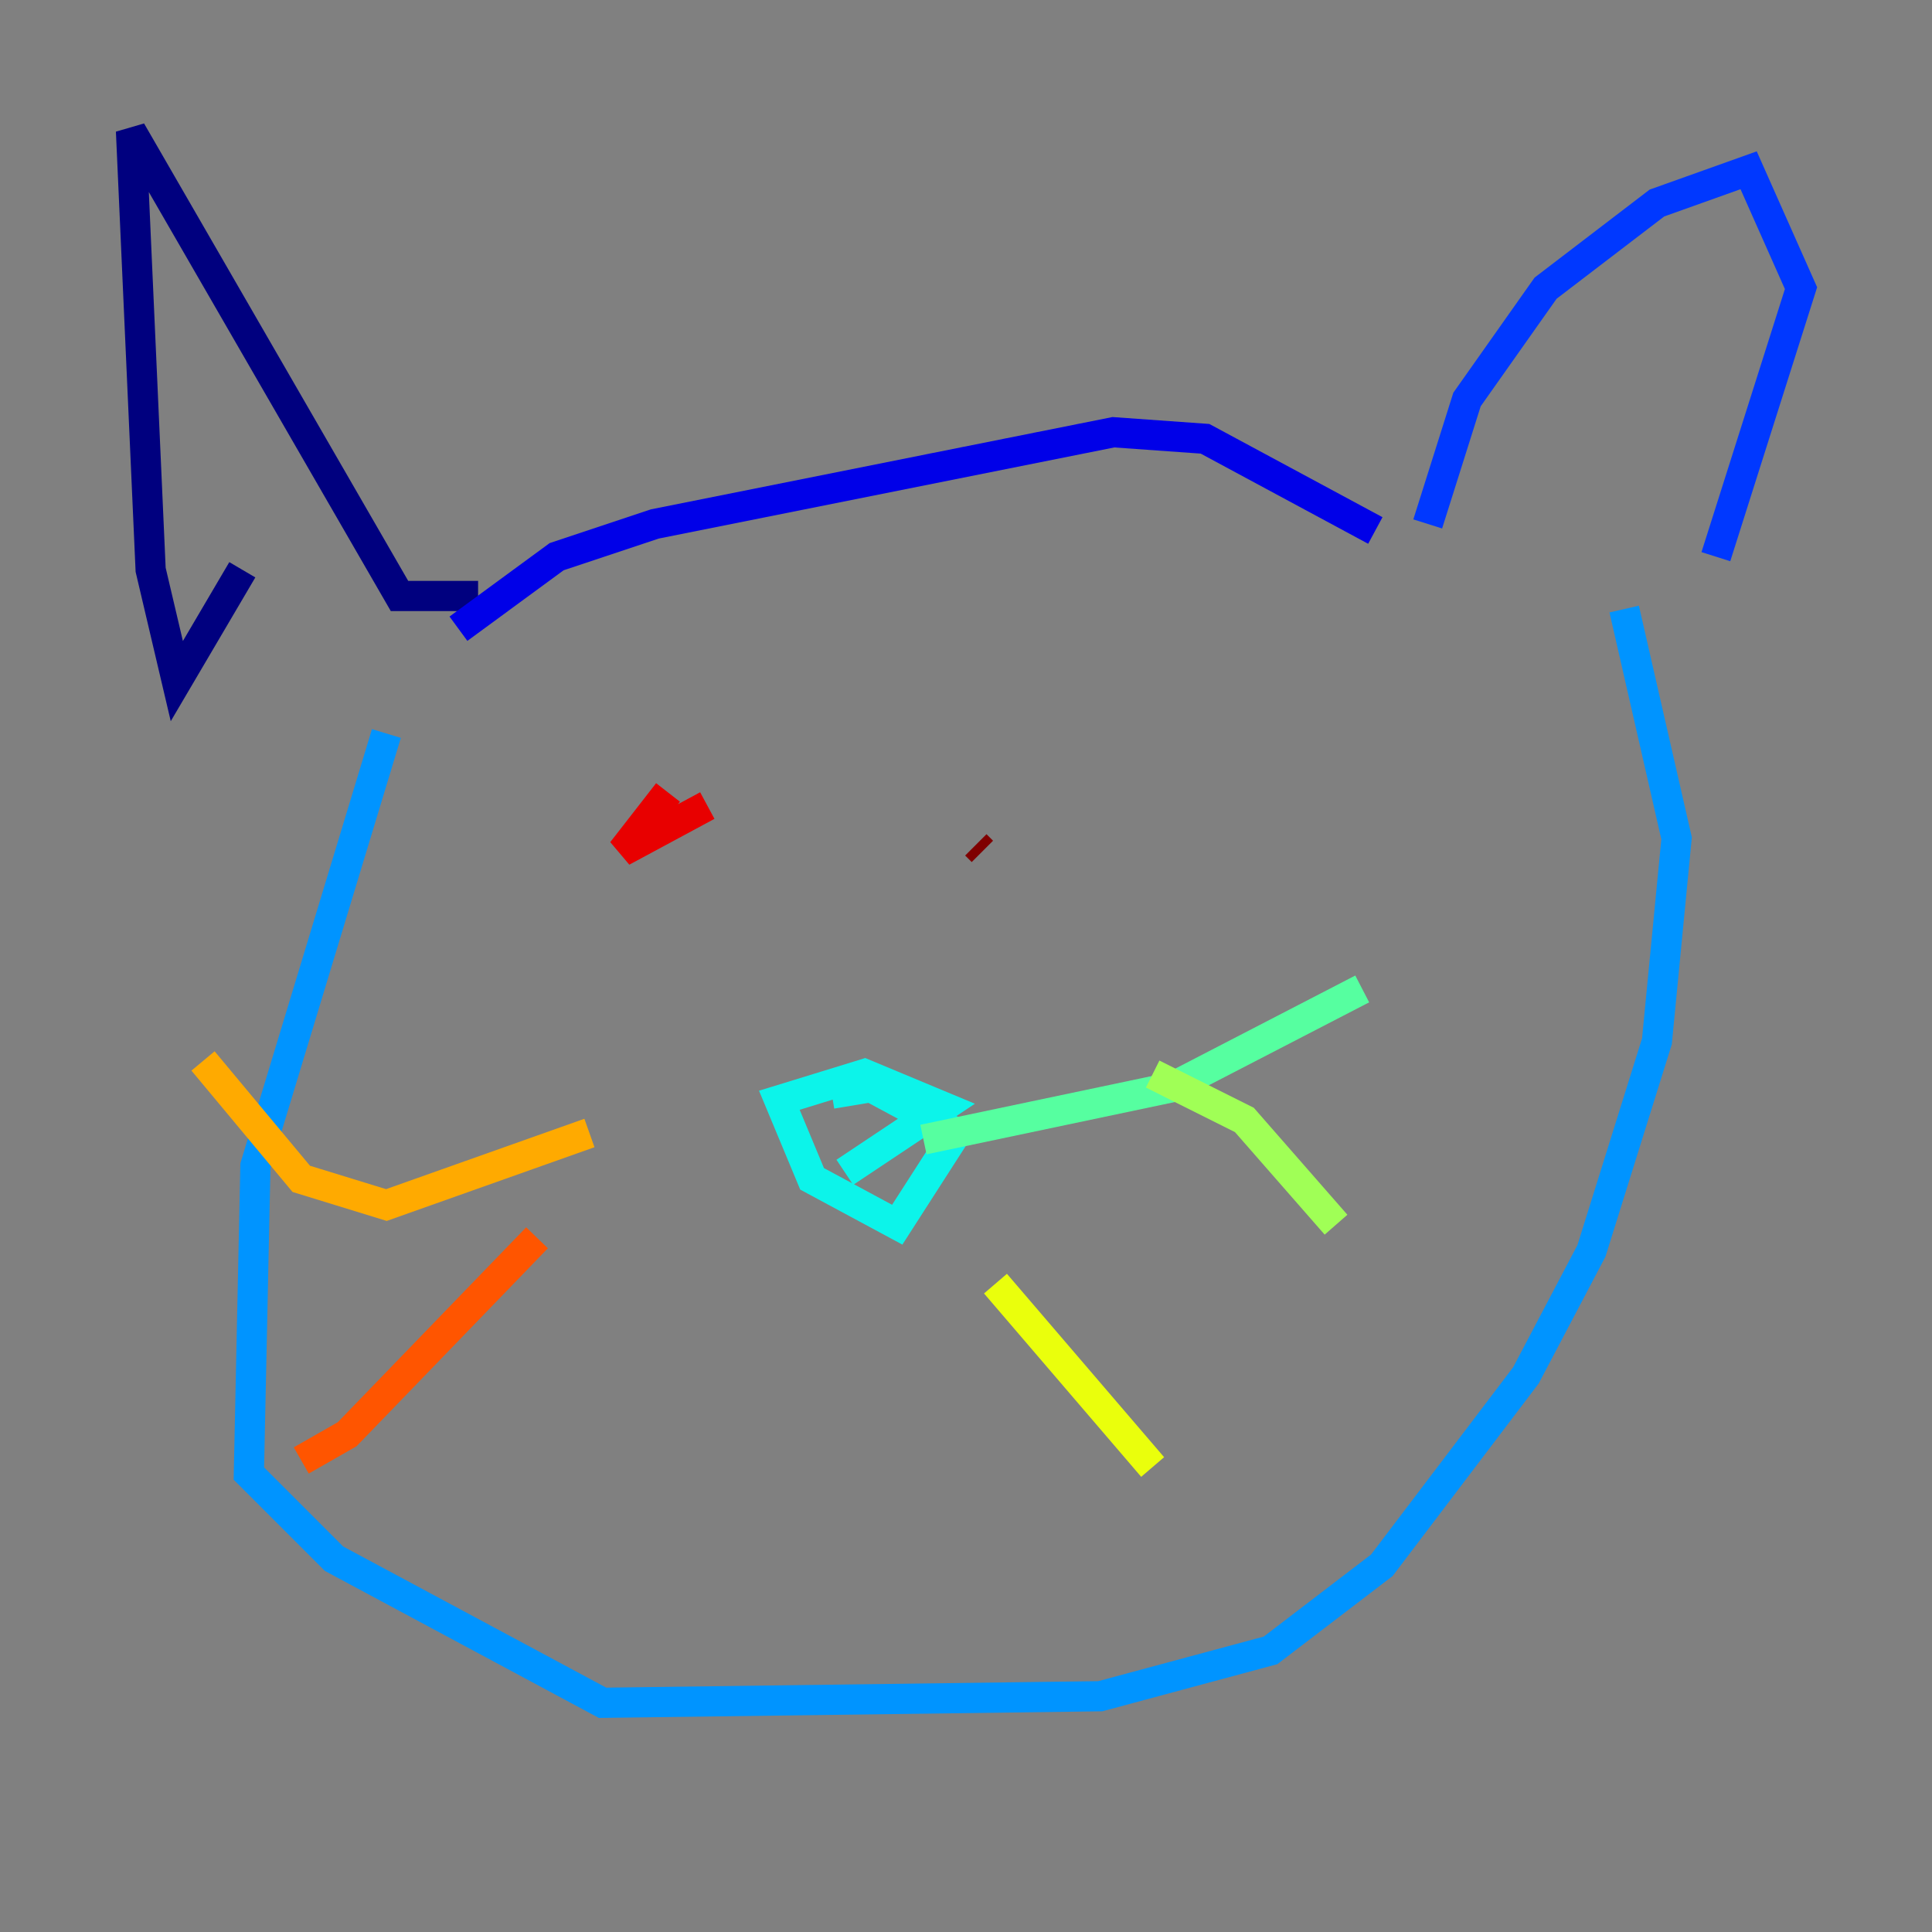 <?xml version="1.0" encoding="utf-8" ?>
<svg baseProfile="tiny" height="128" version="1.2" viewBox="0,0,128,128" width="128" xmlns="http://www.w3.org/2000/svg" xmlns:ev="http://www.w3.org/2001/xml-events" xmlns:xlink="http://www.w3.org/1999/xlink"><rect x="0" y="0" width="128" height="128" fill="#808080" stroke="none"/><defs /><polyline fill="none" points="31.675,39.485 26.468,39.485 8.678,8.678 9.98,37.749 11.715,45.125 16.054,37.749" stroke="#00007f" stroke-width="2" /><polyline fill="none" points="30.373,41.654 36.881,36.881 43.39,34.712 73.763,28.637 79.837,29.071 91.119,35.146" stroke="#0000e8" stroke-width="2" /><polyline fill="none" points="94.59,34.712 97.193,26.468 102.4,19.091 109.776,13.451 115.851,11.281 119.322,19.091 113.681,36.881" stroke="#0038ff" stroke-width="2" /><polyline fill="none" points="107.607,40.352 111.078,55.539 109.776,68.99 105.437,82.875 101.098,91.119 91.552,103.702 84.176,109.342 72.895,112.38 39.919,112.814 22.129,103.268 16.488,97.627 16.922,77.234 25.6,48.597" stroke="#0094ff" stroke-width="2" /><polyline fill="none" points="55.973,77.668 62.481,73.329 57.275,71.159 51.634,72.895 53.803,78.102 59.444,81.139 63.349,75.064 57.709,72.027 55.105,72.461" stroke="#0cf4ea" stroke-width="2" /><polyline fill="none" points="61.18,75.498 77.668,72.027 90.251,65.519" stroke="#56ffa0" stroke-width="2" /><polyline fill="none" points="76.366,71.159 82.441,74.197 88.515,81.139" stroke="#a0ff56" stroke-width="2" /><polyline fill="none" points="65.953,85.044 76.366,97.193" stroke="#eaff0c" stroke-width="2" /><polyline fill="none" points="39.051,75.064 25.6,79.837 19.959,78.102 13.451,70.291" stroke="#ffaa00" stroke-width="2" /><polyline fill="none" points="35.58,82.007 22.997,95.024 19.959,96.759" stroke="#ff5500" stroke-width="2" /><polyline fill="none" points="46.861,53.37 41.22,56.407 44.258,52.502" stroke="#e80000" stroke-width="2" /><polyline fill="none" points="64.651,55.973 65.085,56.407" stroke="#7f0000" stroke-width="2" /></svg>